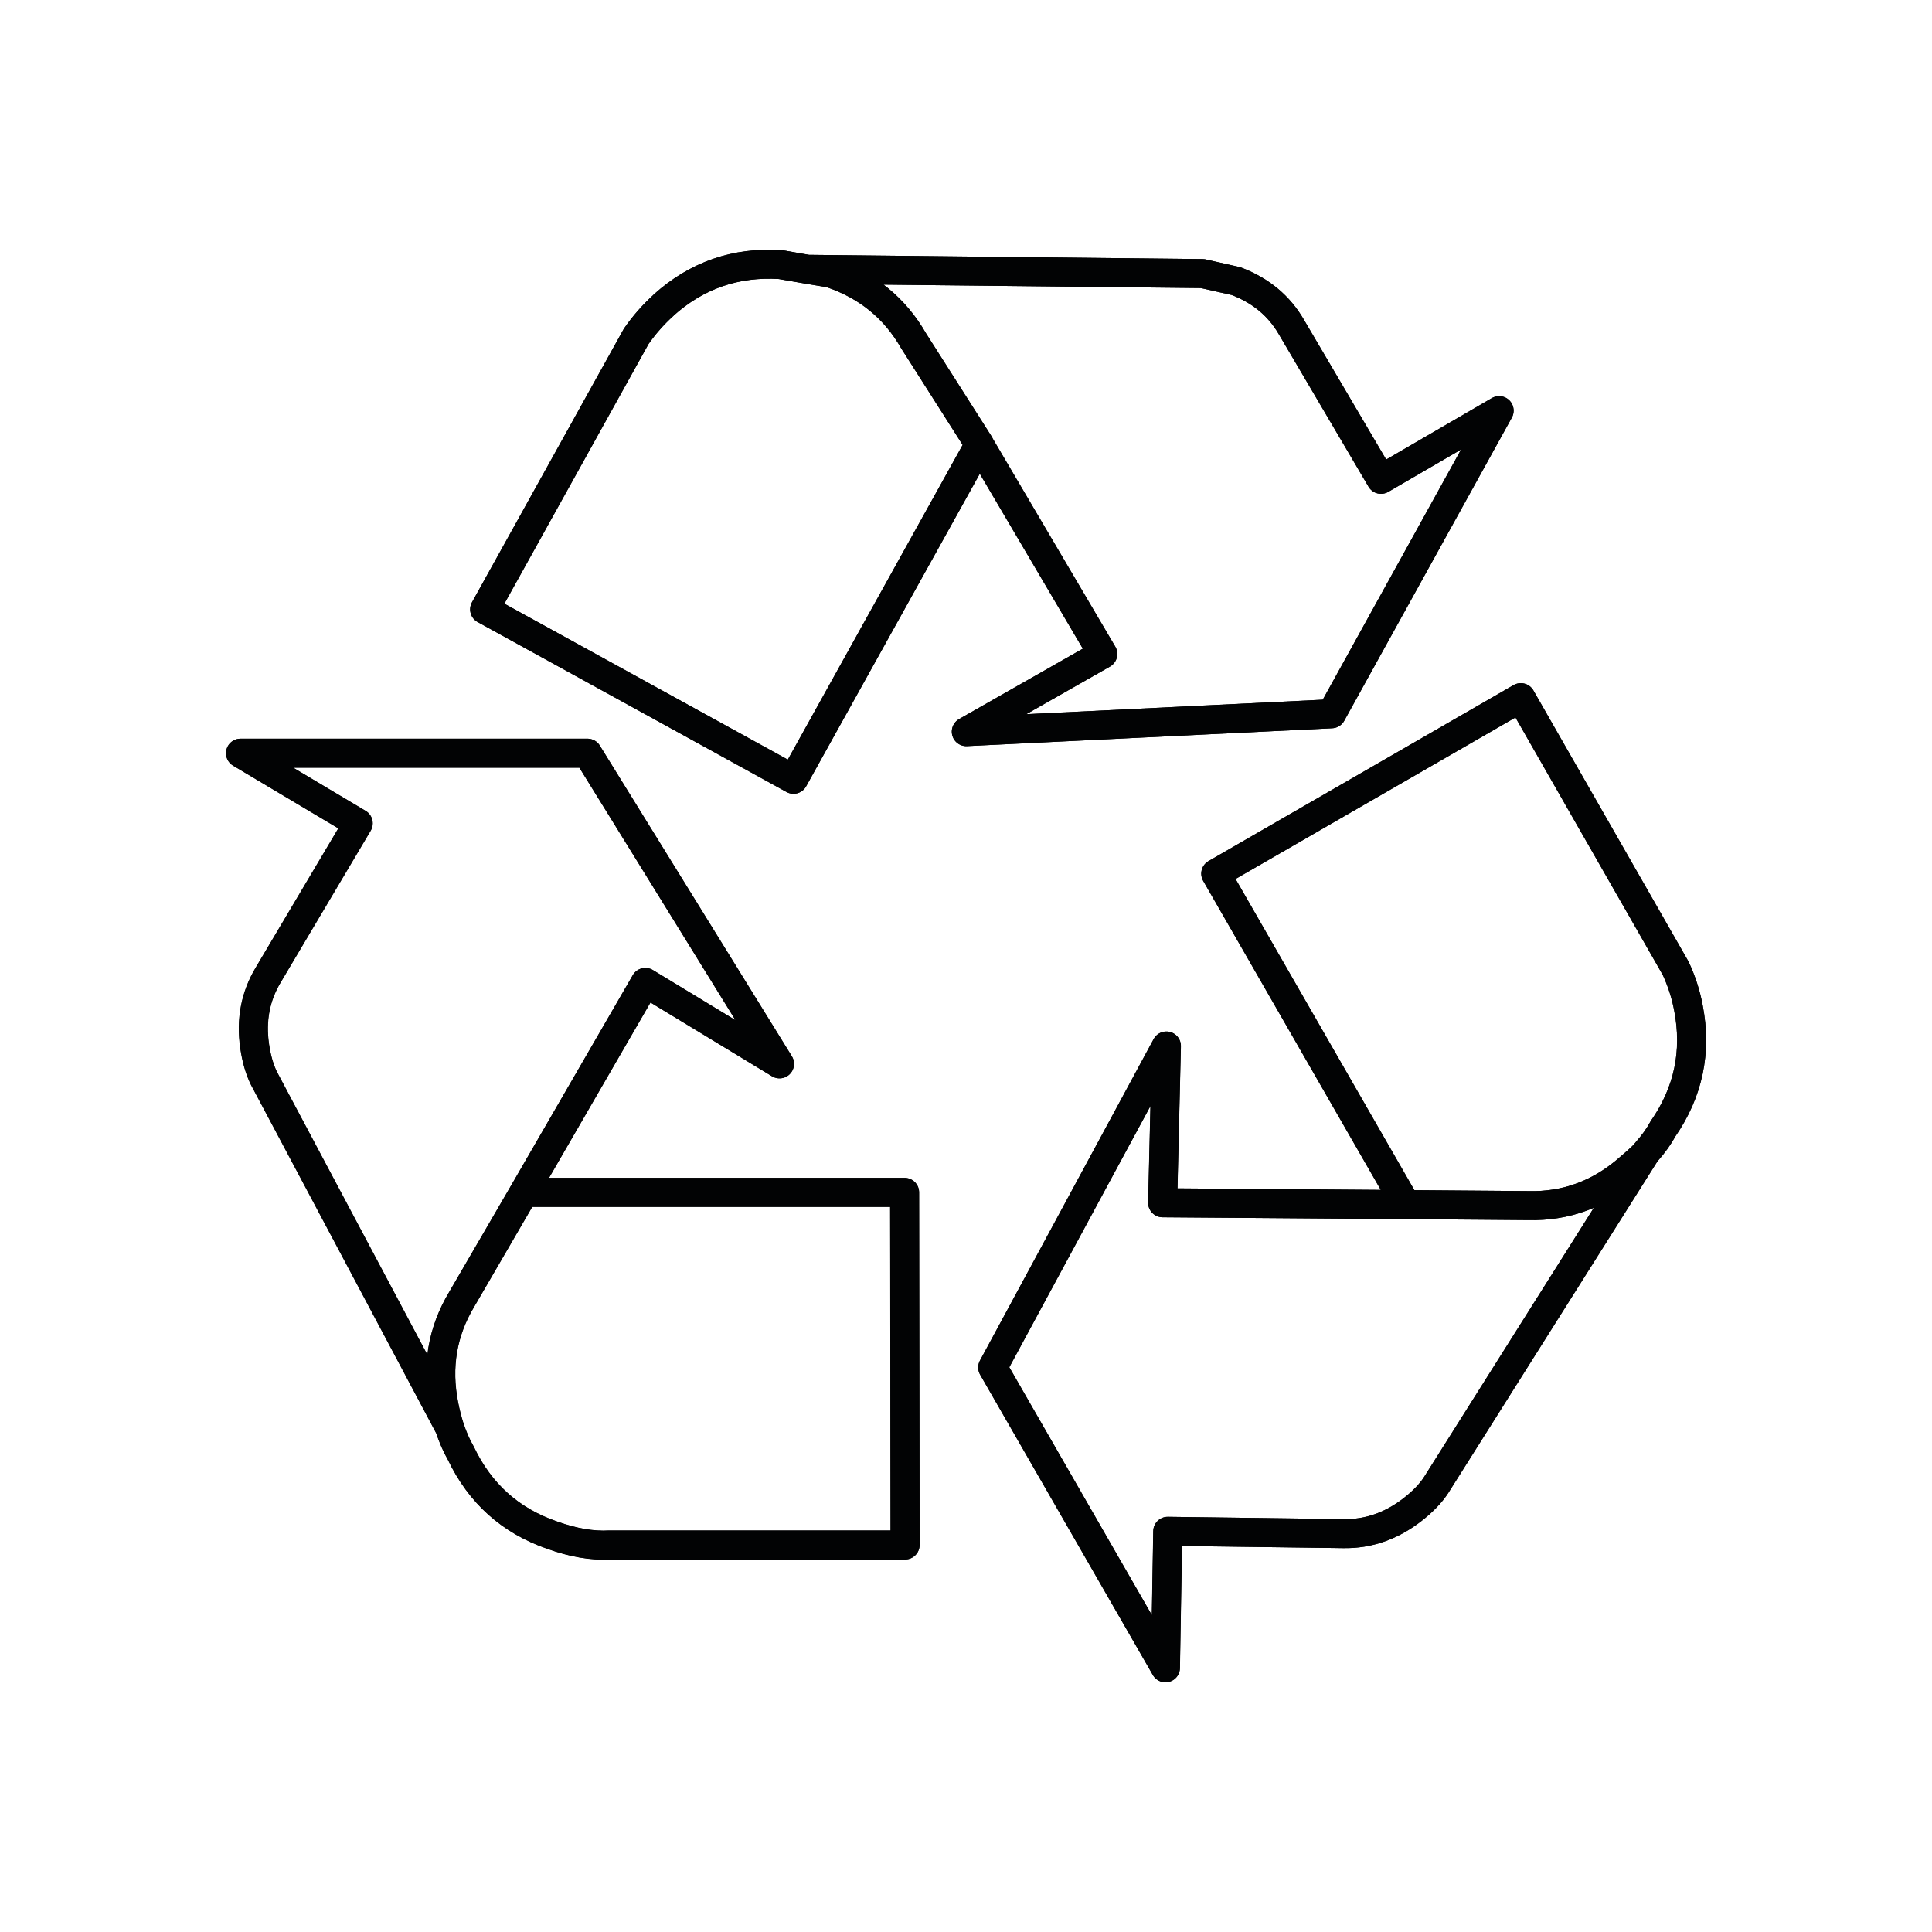 <?xml version="1.0" encoding="UTF-8"?>
<svg id="Icons" xmlns="http://www.w3.org/2000/svg" viewBox="0 0 200 200">
  <defs>
    <style>
      .cls-1 {
        fill: none;
        fill-rule: evenodd;
        stroke: #020304;
        stroke-linecap: round;
        stroke-linejoin: round;
        stroke-width: 3px;
      }
    </style>
  </defs>
  <path class="cls-1" d="M170.3,119.44c-.49.49-1.02.97-1.61,1.46-3.05,2.7-6.55,4-10.48,3.9l-12.67-.1,12.67.1c3.93.1,7.42-1.2,10.48-3.9.58-.49,1.12-.97,1.61-1.46l-21.64,34.31c-.55.84-1.36,1.69-2.44,2.53-2.18,1.69-4.55,2.52-7.11,2.48l-18.22-.24-.24,14.13-17.88-31.09,17.98-33.28-.39,16.23,25.19.19-19.69-34.26,31.58-18.22,16.03,28.02c.62,1.33,1.06,2.7,1.32,4.09.88,4.55,0,8.72-2.63,12.52-.42.78-.99,1.58-1.71,2.39-.06.06-.11.13-.15.2ZM68.7,31.58c3.44-3.09,7.47-4.48,12.08-4.19l2.83.49,40.88.44,3.46.78c2.57.97,4.48,2.57,5.75,4.78l9.26,15.74,12.23-7.11-17.35,31.38-37.81,1.85,14.13-8.04-12.77-21.68-19.25,34.65-31.97-17.59,15.69-28.26c.81-1.17,1.75-2.24,2.83-3.22ZM54.23,123.43h39.42l.05,36.5h-30.6c-1.79.1-3.77-.24-5.94-1.02-4.32-1.49-7.47-4.32-9.45-8.48-.45-.78-.84-1.67-1.17-2.68-.23-.71-.42-1.48-.58-2.29-.78-3.96-.16-7.62,1.85-10.96l6.43-11.06-6.43,11.06c-2.01,3.35-2.63,7-1.85,10.96.16.81.36,1.58.58,2.29l-19.2-36.11c-.45-.91-.78-2.03-.97-3.36-.39-2.7.08-5.15,1.41-7.36l9.31-15.69-12.18-7.26h35.91l19.88,32.16-13.89-8.43-12.57,21.73ZM83.61,27.88l2.34.39c3.8,1.27,6.68,3.61,8.63,7.02l6.82,10.72-6.82-10.72c-1.95-3.41-4.82-5.75-8.63-7.02l-2.34-.39Z"/>
  <path class="cls-1" d="M145.54,124.7l-19.69-34.26,31.58-18.22,16.03,28.02c.62,1.33,1.06,2.7,1.32,4.09.88,4.55,0,8.72-2.63,12.52-.42.78-.99,1.58-1.71,2.39-.06.06-.11.13-.15.2l-21.64,34.31c-.55.84-1.36,1.69-2.44,2.53-2.18,1.69-4.55,2.52-7.11,2.48l-18.22-.24-.24,14.13-17.88-31.09,17.98-33.28-.39,16.23,25.19.19ZM170.3,119.44c-.49.49-1.02.97-1.61,1.46-3.05,2.7-6.55,4-10.48,3.9l-12.67-.1M68.7,31.58c3.44-3.09,7.47-4.48,12.08-4.19l2.83.49,40.88.44,3.46.78c2.57.97,4.48,2.57,5.75,4.78l9.26,15.74,12.23-7.11-17.35,31.38-37.81,1.85,14.13-8.04-12.77-21.68-19.25,34.65-31.97-17.59,15.69-28.26c.81-1.17,1.75-2.24,2.83-3.22ZM54.23,123.43l12.57-21.73,13.89,8.43-19.88-32.16H24.89l12.18,7.26-9.31,15.69c-1.33,2.21-1.8,4.66-1.41,7.36.19,1.33.52,2.45.97,3.36l19.2,36.11c-.23-.71-.42-1.48-.58-2.29-.78-3.96-.16-7.62,1.85-10.96l6.43-11.06h39.42l.05,36.5h-30.6c-1.79.1-3.77-.24-5.94-1.02-4.32-1.49-7.47-4.32-9.45-8.48-.45-.78-.84-1.67-1.17-2.68M83.61,27.88l2.34.39c3.8,1.27,6.68,3.61,8.63,7.02l6.82,10.72"/>
</svg>